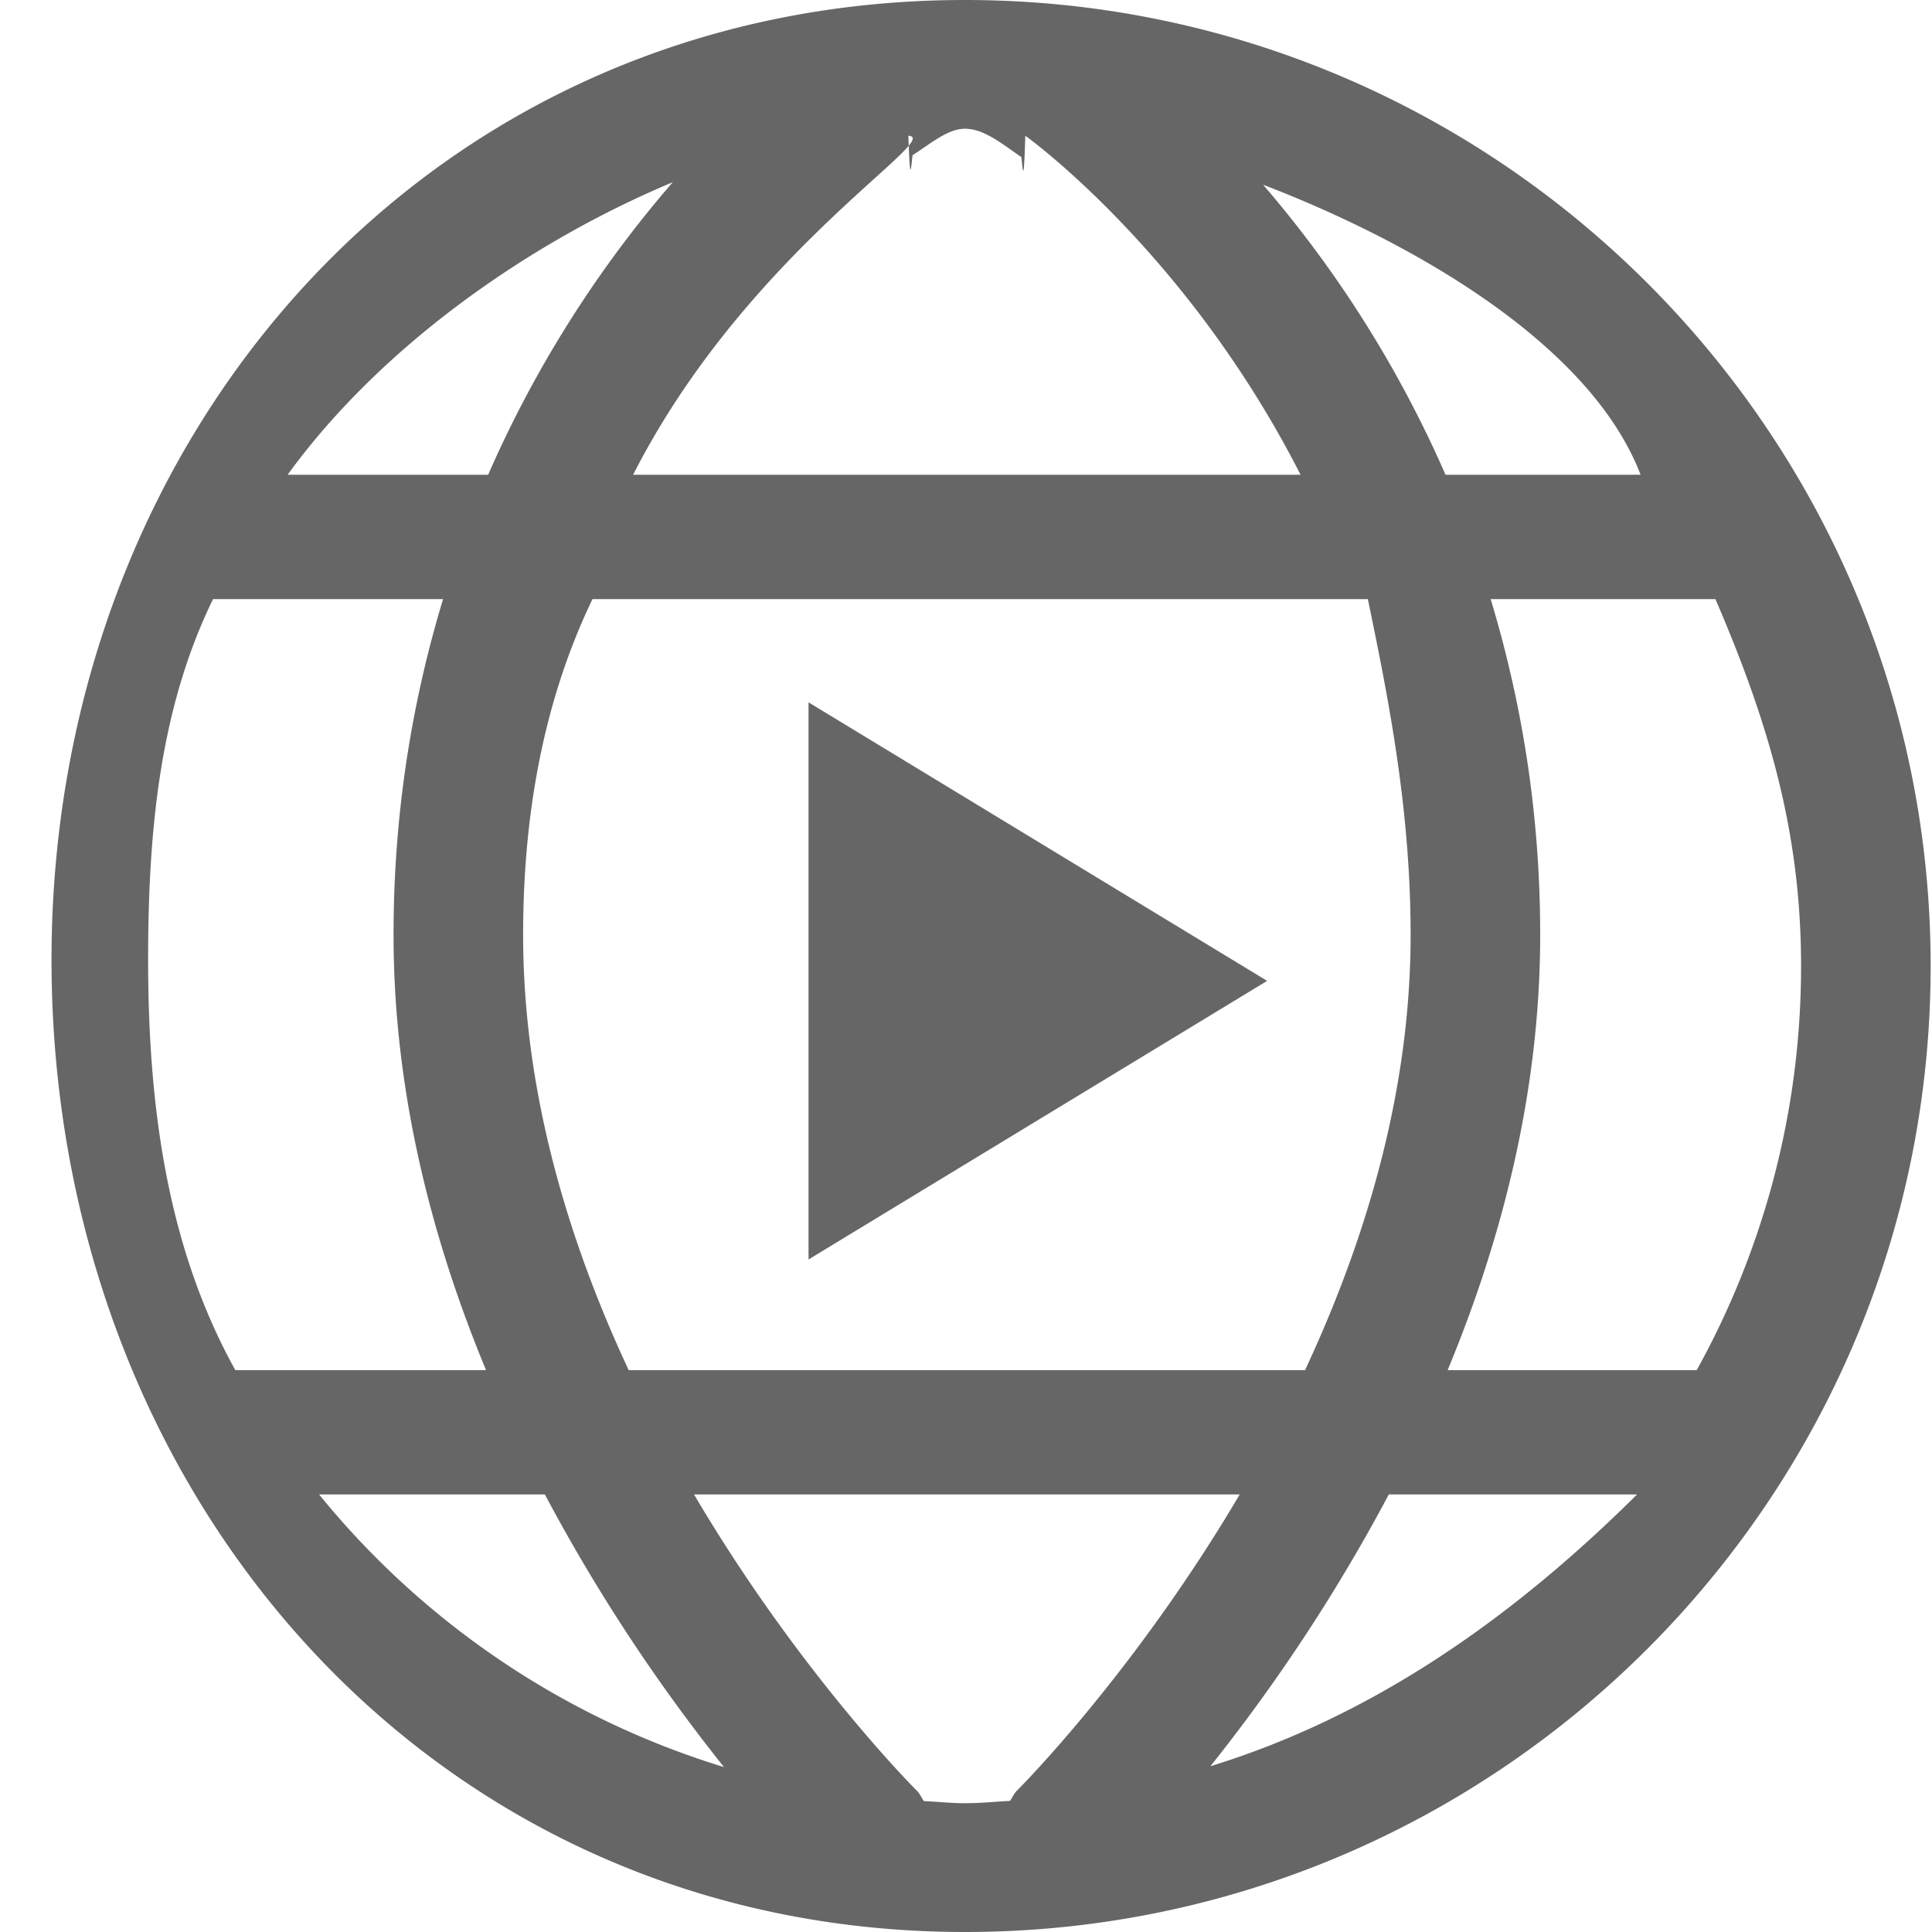 <svg xmlns="http://www.w3.org/2000/svg" width="30" height="30">
    <defs>
        <filter id="a">
            <feFlood flood-color="#666" flood-opacity="1" result="floodOut"/>
            <feComposite operator="atop" in="floodOut" in2="SourceGraphic" result="compOut"/>
            <feBlend in="compOut" in2="SourceGraphic"/>
        </filter>
    </defs>
    <g filter="url(#a)">
        <path fill-rule="evenodd" fill="#666" d="M14.985 30C6.718 30 .8 23.227.8 14.903.8 6.685 6.718 0 14.985 0c8.268 0 14.994 6.728 14.994 14.999S23.253 30 14.985 30zm10.435-6.794h-3.855a27.264 27.264 0 0 1-2.77 4.22c2.48-.764 4.644-2.253 6.625-4.22zm-3.516-8.689c0-1.97-.352-3.706-.664-5.214H9.2c-.725 1.508-1.077 3.244-1.077 5.214 0 2.455.709 4.766 1.639 6.758h10.503c.93-1.992 1.639-4.303 1.639-6.758zm-7.559 13.45c.213.01.424.033.64.033.236 0 .466-.023.699-.036.036-.053.06-.113.108-.16.033-.032 1.823-1.825 3.458-4.598h-8.473c1.635 2.773 3.425 4.566 3.458 4.598.048.048.073.108.11.163zm-3.103-.528a27.23 27.23 0 0 1-2.781-4.233H4.955a13.002 13.002 0 0 0 6.287 4.233zM3.308 9.303C2.481 11 2.3 12.895 2.3 14.903c0 2.313.306 4.484 1.354 6.372h3.893c-.836-2.017-1.436-4.309-1.436-6.758 0-1.945.303-3.675.769-5.214H3.308zm1.158-1.931H7.58a17.89 17.89 0 0 1 2.867-4.543c-2.157.902-4.493 2.495-5.981 4.543zm11.455-5.264c-.025.802-.038.532-.061.332-.291-.2-.58-.441-.875-.441-.275 0-.544.241-.815.411-.024.2-.038.49-.065-.302.565.027-2.519 1.817-4.274 5.264h10.364c-1.754-3.447-4.235-5.237-4.274-5.264zm3.692.76a17.875 17.875 0 0 1 2.833 4.504h3.029c-.775-2.019-3.498-3.596-5.862-4.504zm3.534 6.435c.465 1.539.769 3.269.769 5.214 0 2.449-.6 4.741-1.437 6.758h3.868c1.03-1.862 1.62-4 1.62-6.276 0-2.044-.487-3.739-1.33-5.696h-3.49zm-10.592 1.603 7.121 4.325-7.121 4.326v-8.651z"/>
    </g>
</svg>
